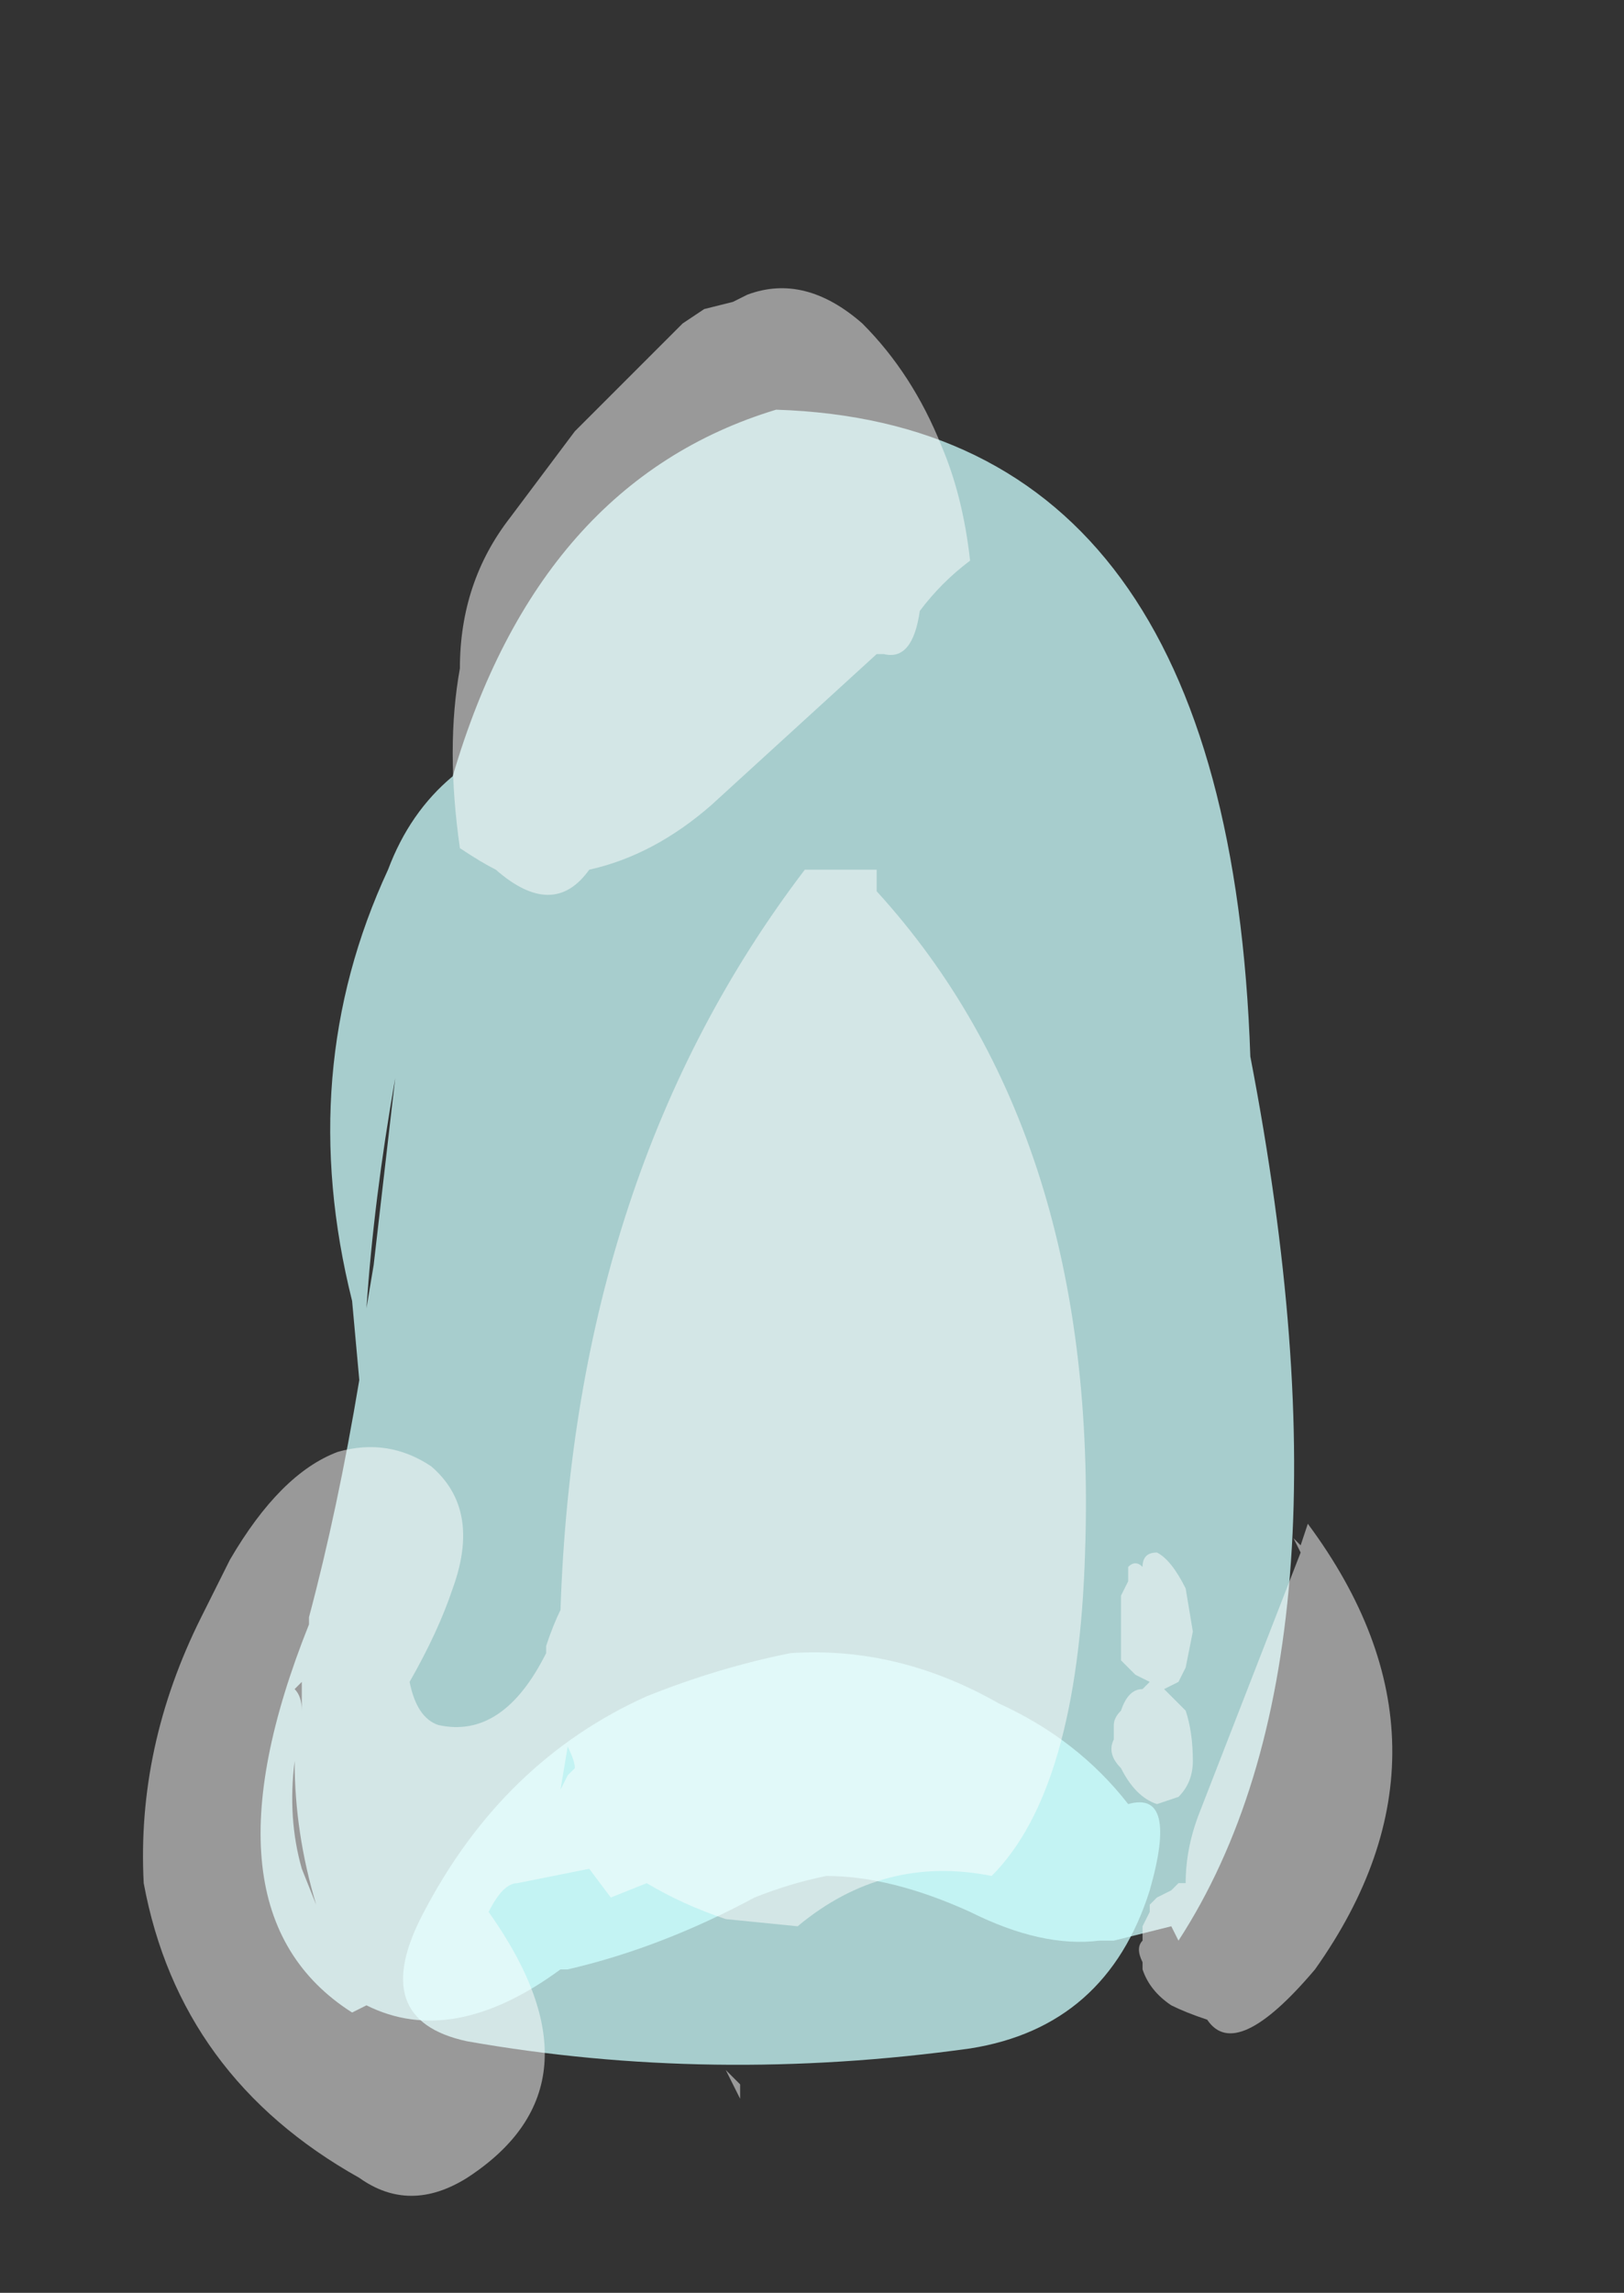 <?xml version="1.0" encoding="UTF-8" standalone="no"?>
<svg xmlns:ffdec="https://www.free-decompiler.com/flash" xmlns:xlink="http://www.w3.org/1999/xlink" ffdec:objectType="frame" height="111.65px" width="79.1px" xmlns="http://www.w3.org/2000/svg">
  <rect width="100%" height="100%" fill="#333333" stroke="none"/>
  <g transform="matrix(1.0, 0.0, 0.0, 1.0, 34.65, 79.1)">
    <use ffdec:characterId="238" height="13.3" transform="matrix(7.0, 0.0, 0.0, 7.0, -27.65, -65.1)" width="8.7" xlink:href="#shape0"/>
  </g>
  <defs>
    <g id="shape0" transform="matrix(1.0, 0.0, 0.0, 1.0, 3.95, 9.3)">
      <path d="M3.75 -3.95 Q4.55 0.2 3.25 2.2 L3.2 2.1 2.8 2.2 2.7 2.2 Q2.3 2.25 1.8 2.0 1.25 1.75 0.8 1.75 0.55 1.8 0.3 1.9 -0.35 2.25 -1.0 2.4 L-1.05 2.4 Q-1.8 2.95 -2.4 2.65 L-2.5 2.7 Q-3.6 2.0 -2.8 0.0 L-2.8 -0.05 Q-2.6 -0.8 -2.45 -1.7 L-2.5 -2.25 Q-2.9 -3.85 -2.25 -5.25 -2.1 -5.65 -1.8 -5.9 -1.2 -7.95 0.45 -8.45 3.6 -8.35 3.75 -3.95 M-2.35 -2.5 L-2.2 -3.8 Q-2.35 -2.95 -2.4 -2.2 L-2.35 -2.5 M-2.9 0.95 Q-2.95 1.35 -2.85 1.7 L-2.75 1.95 Q-2.9 1.45 -2.9 0.95 M-2.85 0.4 L-2.9 0.45 Q-2.85 0.5 -2.85 0.6 L-2.85 0.4" fill="#ccfffe" fill-opacity="0.753" fill-rule="evenodd" stroke="none"/>
      <path d="M1.8 2.95 Q0.0 3.2 -1.7 2.9 -2.4 2.75 -2.0 2.0 -1.45 0.95 -0.45 0.5 0.05 0.3 0.55 0.2 1.3 0.15 2.0 0.55 2.55 0.8 2.9 1.25 3.25 1.15 3.05 1.85 2.75 2.8 1.8 2.95" fill="#ccfffe" fill-opacity="0.753" fill-rule="evenodd" stroke="none"/>
      <path d="M0.25 -9.25 Q0.65 -9.4 1.05 -9.05 1.4 -8.7 1.6 -8.2 1.75 -7.85 1.8 -7.4 1.6 -7.25 1.45 -7.05 1.4 -6.7 1.2 -6.75 L1.15 -6.75 0.0 -5.7 Q-0.4 -5.35 -0.85 -5.25 -1.1 -4.9 -1.5 -5.25 -1.6 -5.3 -1.75 -5.4 -1.85 -6.1 -1.75 -6.65 -1.75 -7.25 -1.4 -7.7 L-0.95 -8.3 -0.2 -9.05 -0.05 -9.15 0.15 -9.2 0.25 -9.25 M1.15 -5.25 L1.15 -5.1 Q2.7 -3.4 2.6 -0.5 2.55 1.15 1.95 1.75 1.2 1.6 0.6 2.1 L0.1 2.05 Q-0.2 1.95 -0.45 1.8 L-0.7 1.9 -0.85 1.7 -1.35 1.8 Q-1.45 1.8 -1.55 2.0 -0.7 3.2 -1.7 3.85 -2.1 4.1 -2.45 3.85 -3.7 3.15 -3.95 1.8 -4.0 0.85 -3.55 -0.05 L-3.35 -0.45 Q-3.0 -1.05 -2.6 -1.2 -2.25 -1.3 -1.95 -1.1 -1.6 -0.8 -1.8 -0.25 -1.9 0.05 -2.1 0.4 -2.05 0.65 -1.9 0.7 -1.45 0.8 -1.15 0.2 L-1.15 0.15 Q-1.1 0.0 -1.05 -0.1 -0.95 -3.15 0.65 -5.25 L1.15 -5.25 M2.9 -0.3 L2.9 -0.4 Q2.95 -0.45 3.0 -0.4 3.0 -0.5 3.1 -0.5 3.2 -0.45 3.3 -0.25 L3.35 0.05 3.3 0.3 3.25 0.4 3.15 0.45 Q3.2 0.5 3.3 0.6 3.35 0.75 3.35 0.95 3.35 1.1 3.25 1.2 L3.1 1.25 Q2.95 1.2 2.85 1.0 2.75 0.9 2.8 0.8 2.8 0.75 2.8 0.7 2.8 0.65 2.85 0.6 2.9 0.45 3.0 0.45 L3.05 0.4 2.95 0.35 2.85 0.25 2.85 -0.2 2.9 -0.3 M4.05 -0.6 L4.1 -0.55 4.15 -0.7 Q5.3 0.85 4.2 2.4 3.65 3.05 3.45 2.75 3.3 2.7 3.2 2.65 3.05 2.55 3.0 2.4 L3.0 2.35 Q2.95 2.25 3.0 2.2 L3.0 2.1 3.05 2.0 3.05 1.95 3.1 1.9 3.2 1.85 3.25 1.8 3.3 1.8 Q3.3 1.55 3.4 1.3 L4.1 -0.5 4.05 -0.6 M0.2 3.2 L0.2 3.3 0.1 3.1 0.2 3.2 M-1.05 1.15 L-1.0 1.05 -0.95 1.0 Q-0.95 0.95 -1.0 0.85 L-1.05 1.15" fill="#ffffff" fill-opacity="0.502" fill-rule="evenodd" stroke="none"/>
    </g>
  </defs>
</svg>
